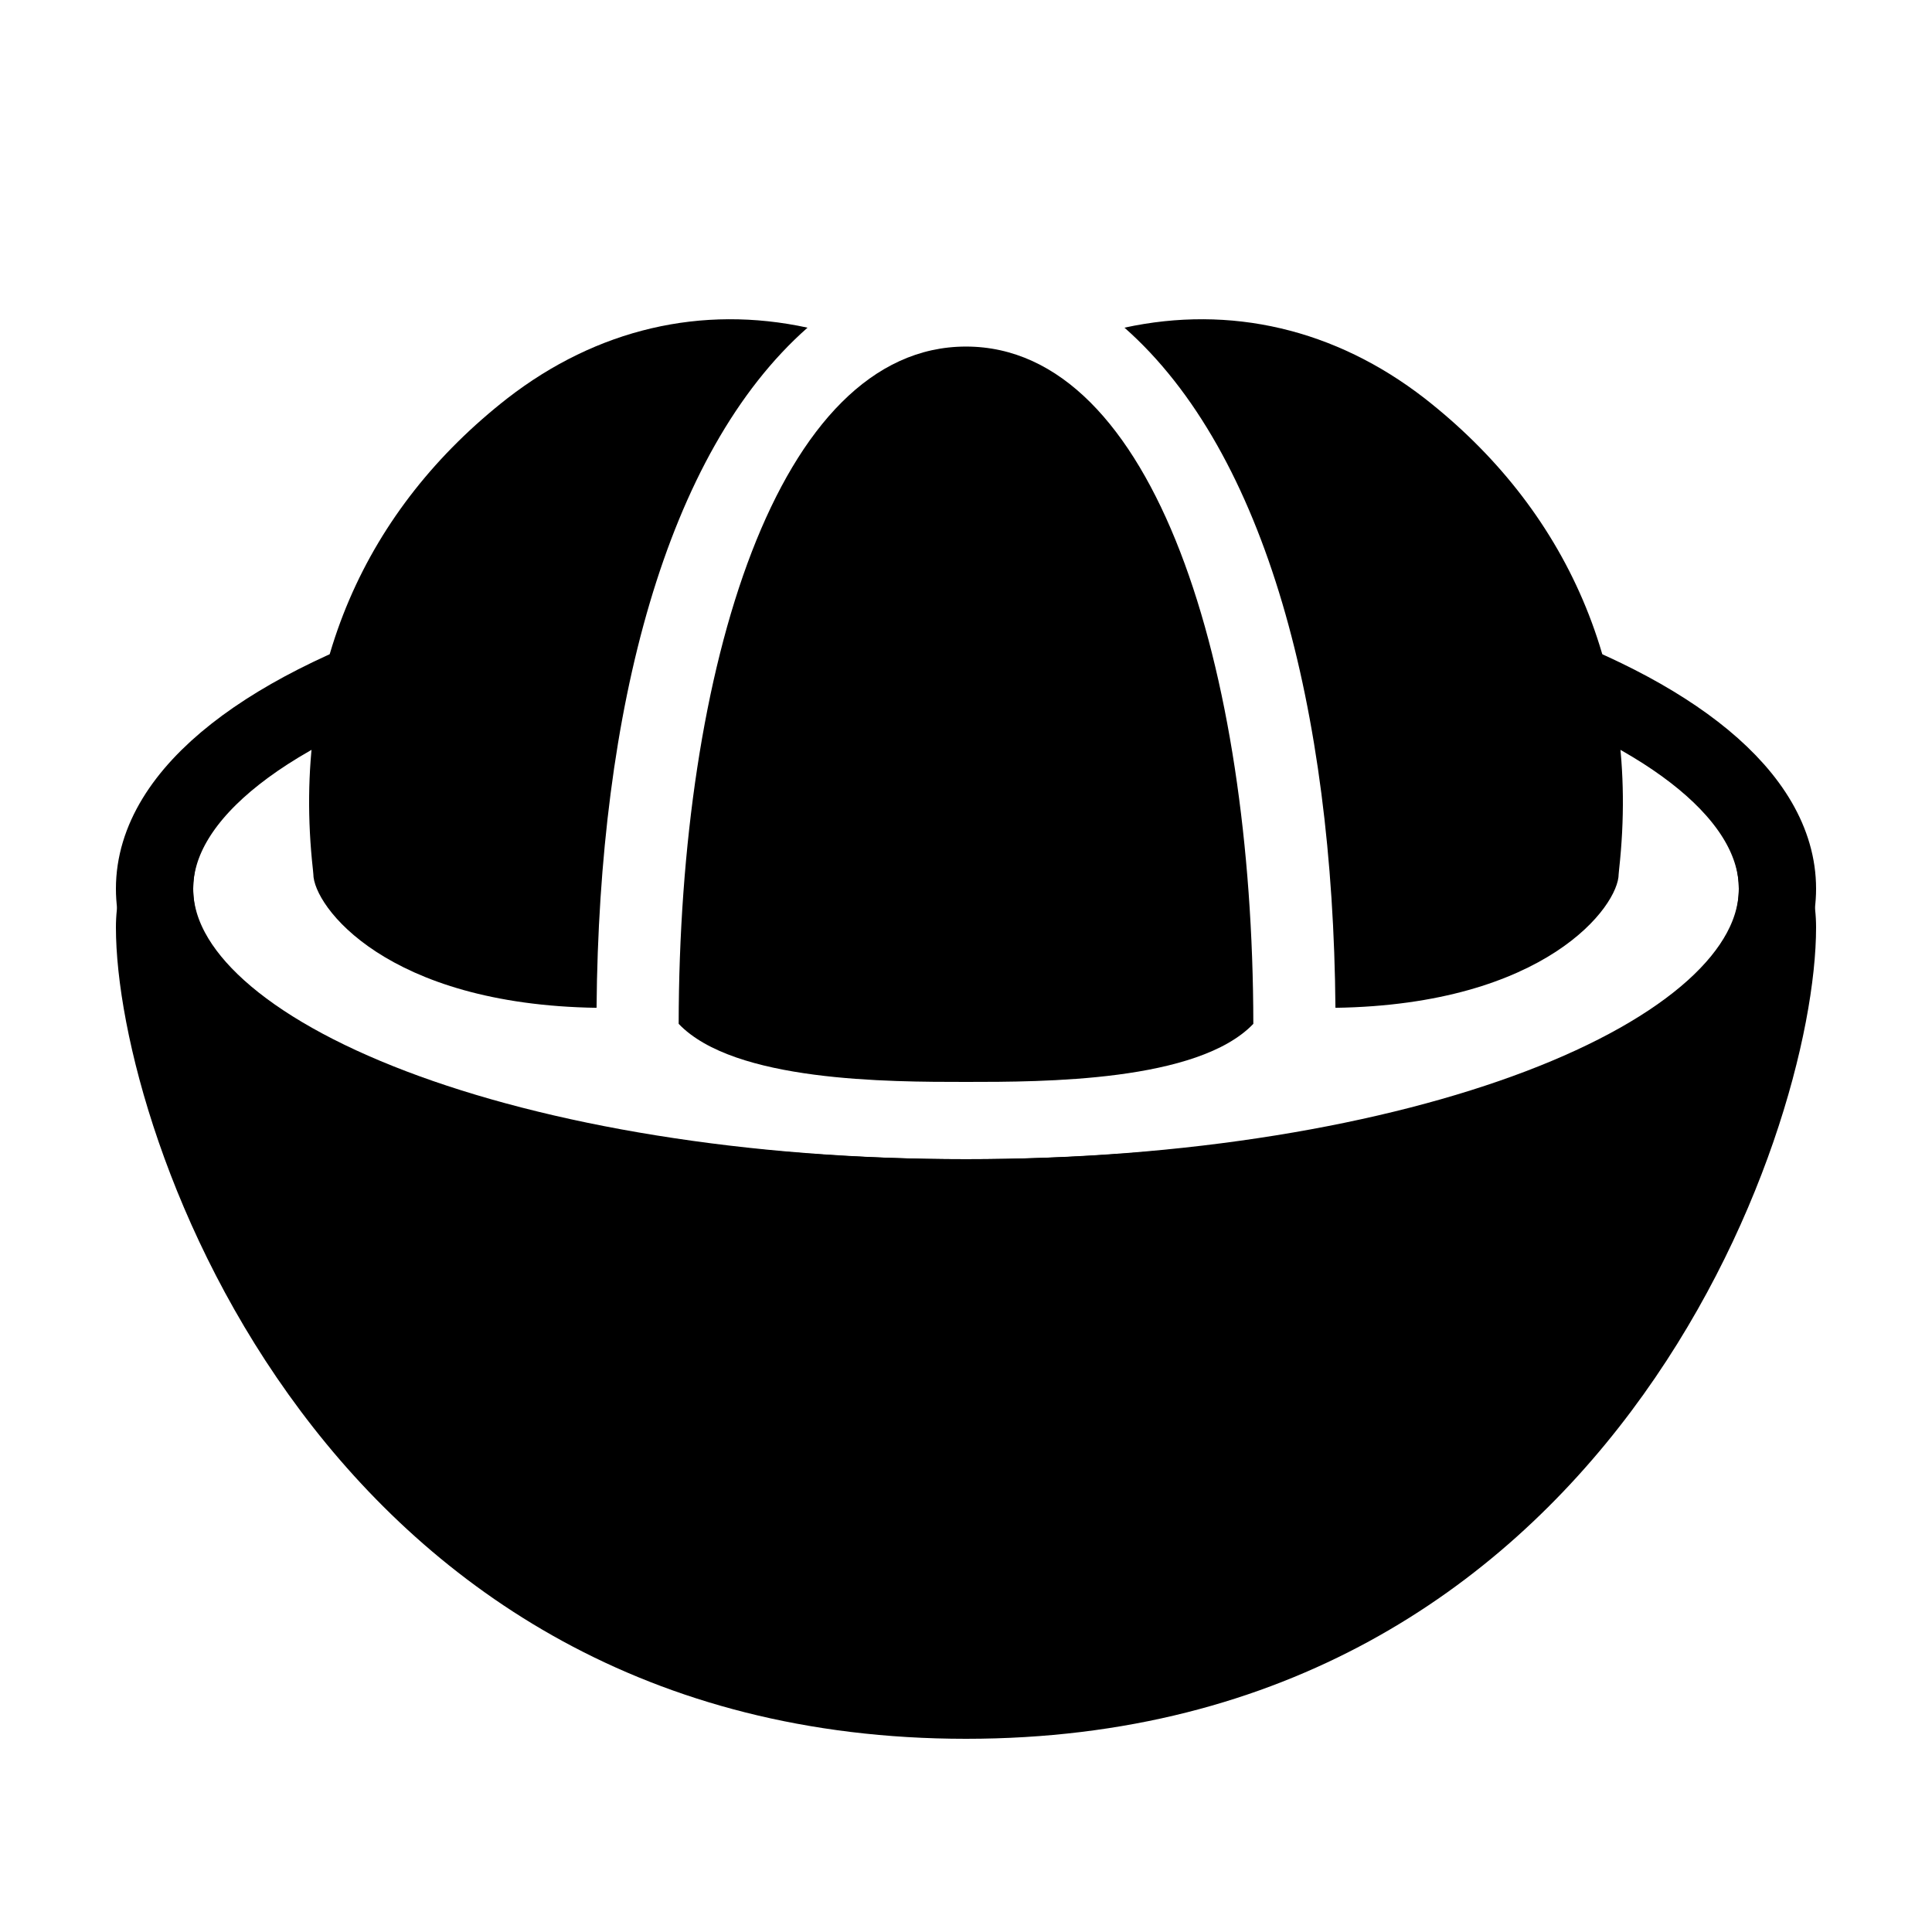 <?xml version="1.0" encoding="iso-8859-1"?>
<!-- Generator: Adobe Illustrator 23.0.3, SVG Export Plug-In . SVG Version: 6.00 Build 0)  -->
<svg version="1.1" xmlns="http://www.w3.org/2000/svg" xmlns:xlink="http://www.w3.org/1999/xlink" x="0px" y="0px"
	 viewBox="0 0 50 50" style="enable-background:new 0 0 50 50;" xml:space="preserve">
<g id="Layer_10" style="display:none;">
</g>
<g id="filled">
</g>
<g id="outlined">
</g>
<g id="rounded">
</g>
<g id="two_x5F_tone">
</g>
<g id="sharp">
</g>
<g id="win10_copy">
</g>
<g id="ios_x5F_out">
</g>
<g id="ios_x5F_filled">
	<path d="M41.058,17.752l-0.387,0.907C43.374,19.852,45,21.359,45,23c0,3.866-8.954,7-20,7S5,26.866,5,23
		c0-1.641,1.626-3.148,4.329-4.341l-0.386-0.907C5.055,19.41,3,21.57,3,24c0,5.382,5.416,21,22,21s22-15.618,22-21
		C47,21.57,44.945,19.41,41.058,17.752z"/>
	<path style="fill:none;stroke:#000000;stroke-width:2;stroke-miterlimit:10;" d="M11.714,16.804C7.006,18.271,4,20.502,4,23
		c0,4.418,9.402,8,21,8s21-3.582,21-8c0-2.385-2.74-4.527-7.086-5.992"/>
	<path d="M32.436,26.497C31,28,27,28,25,28s-6,0-7.436-1.503C17.574,17.286,20.124,8.969,25,8.969S32.426,17.286,32.436,26.497z"/>
	<path d="M41.902,22.502l-0.011,0.117c0,0.829-1.891,3.381-7.33,3.463c-0.064-7.702-1.785-14.362-5.46-17.602
		c2.741-0.595,5.45,0.032,7.766,1.827C40.5,13.144,42.476,17.318,41.902,22.502z"/>
	<path d="M8.098,22.502l0.011,0.117c0,0.829,1.891,3.381,7.33,3.463c0.064-7.702,1.785-14.362,5.46-17.602
		c-2.741-0.595-5.45,0.032-7.766,1.827C9.5,13.144,7.524,17.318,8.098,22.502z"/>
</g>
<g id="color">
</g>
</svg>